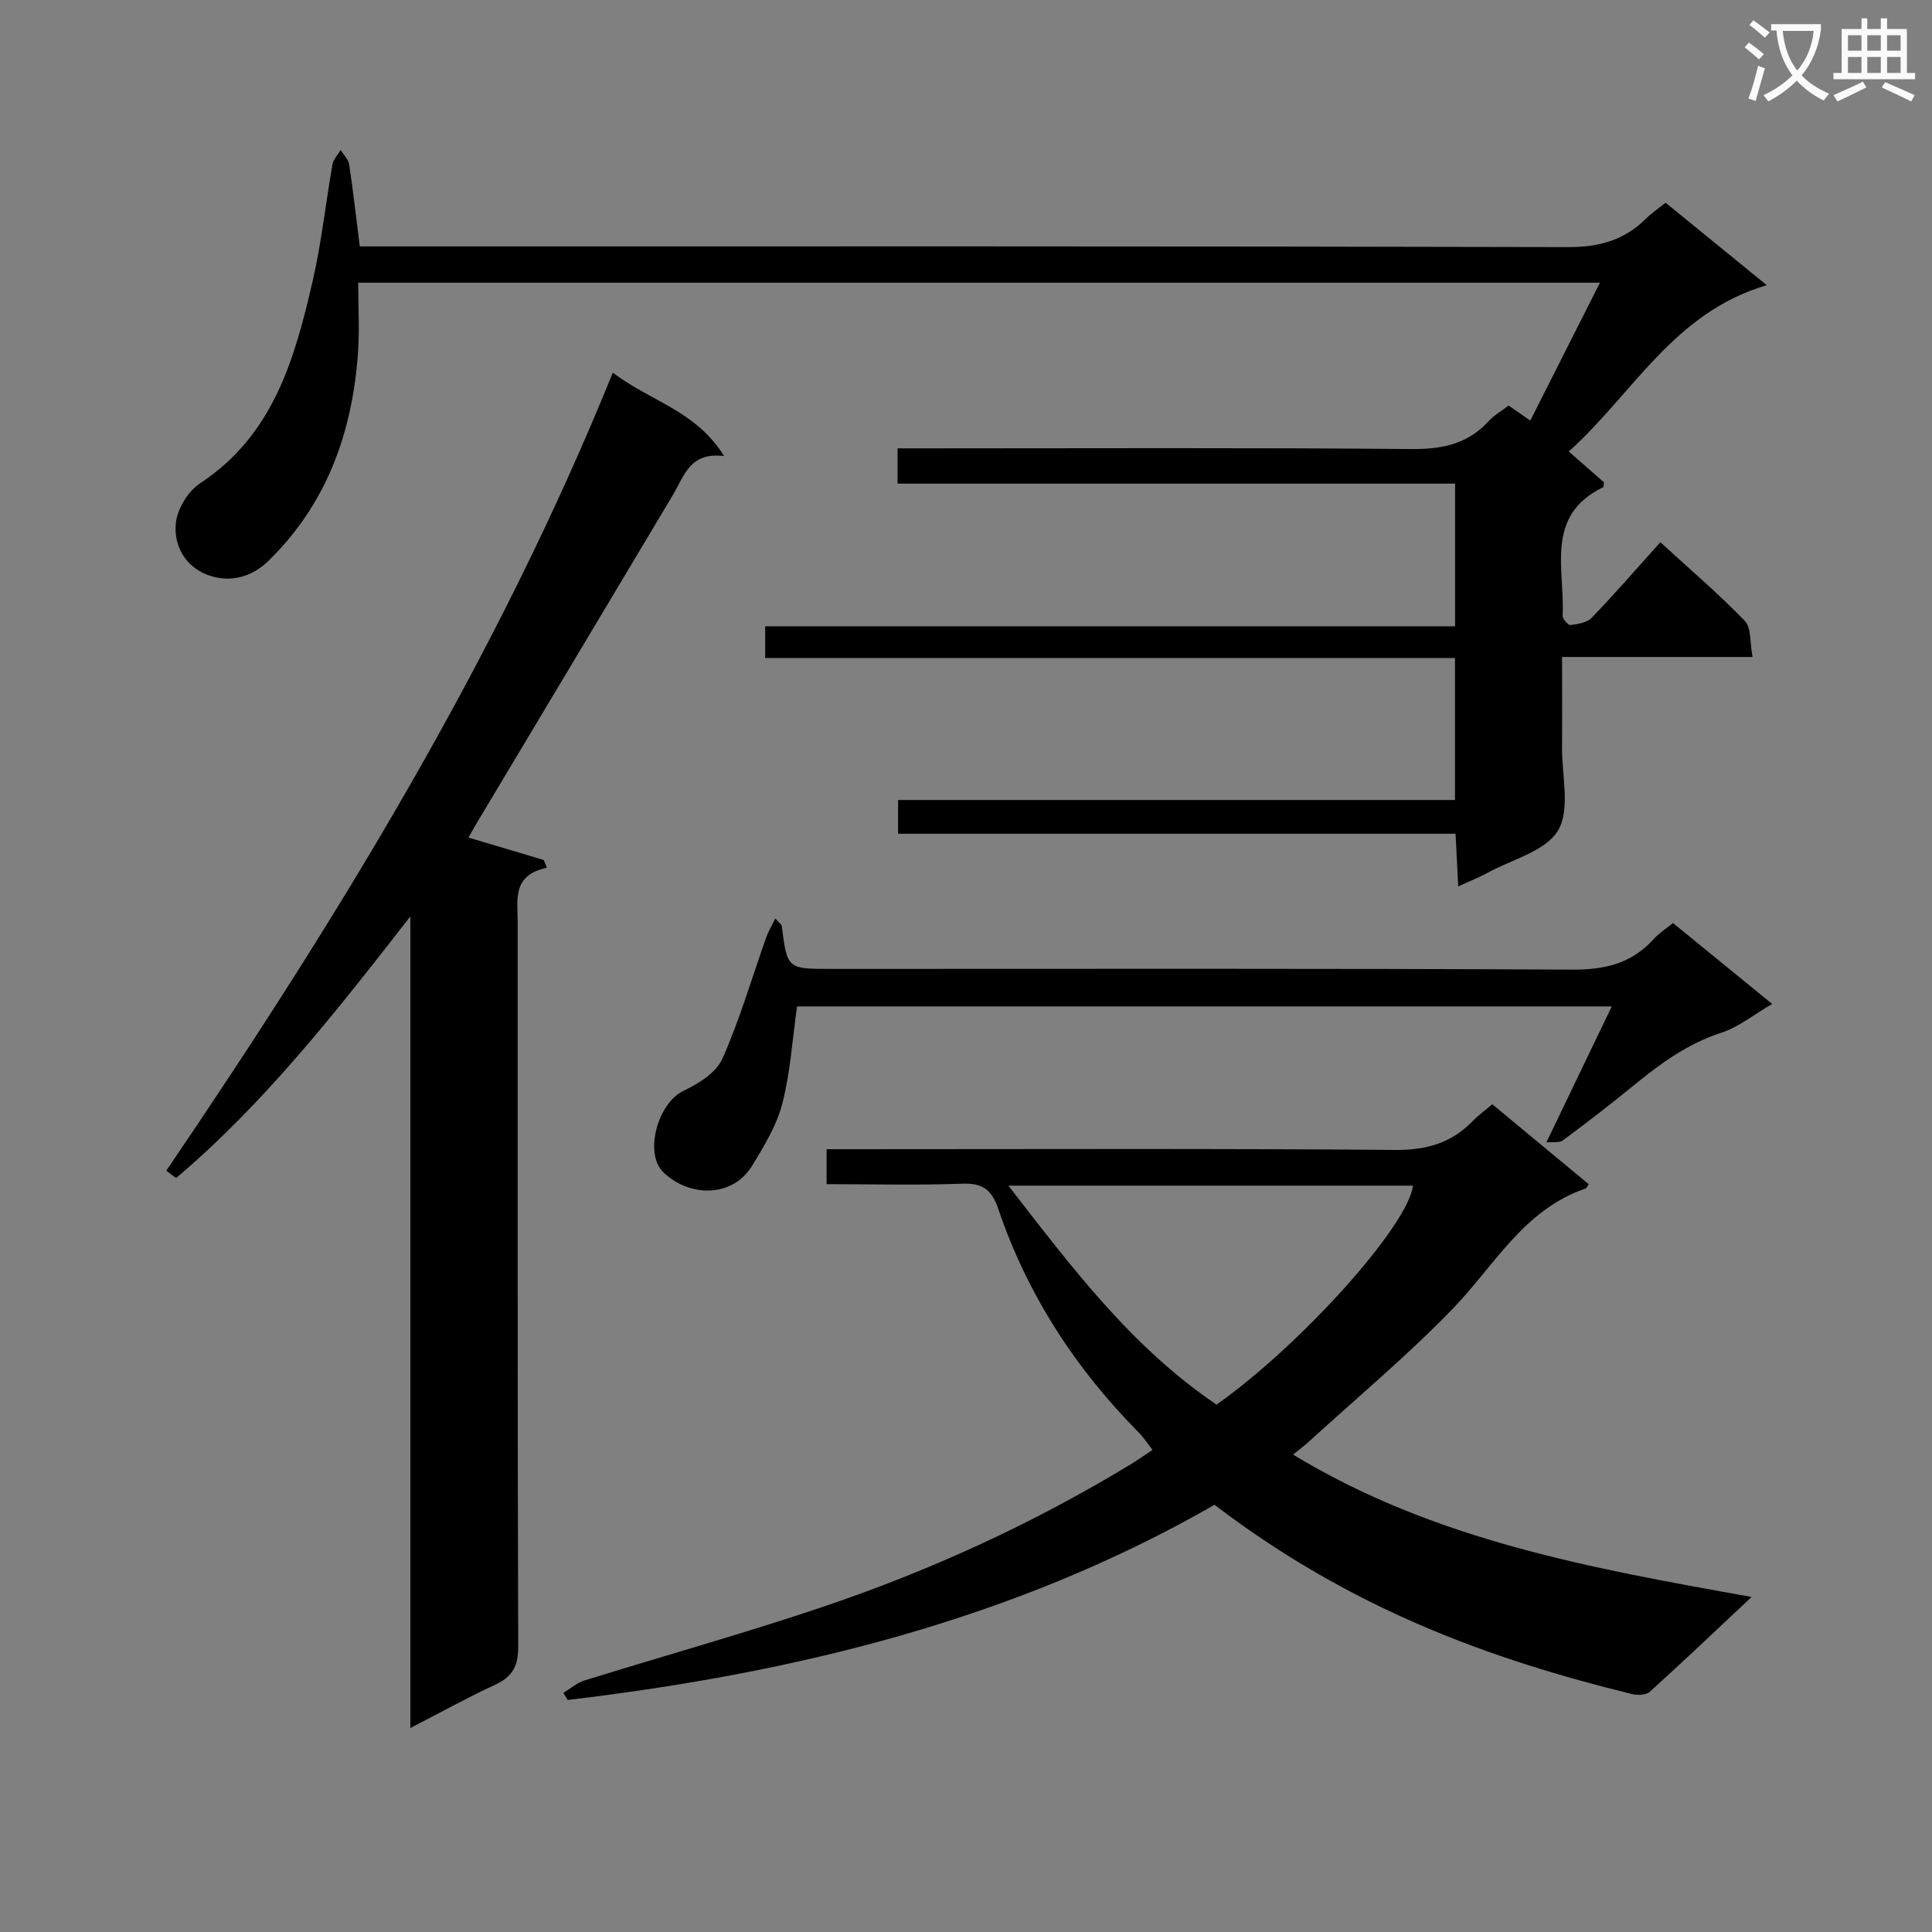 <svg enable-background="new 0 0 400 400" viewBox="0 0 400 400" xmlns="http://www.w3.org/2000/svg"><rect x="0" y="0" width="400" height="400" fill="#808080" stroke="none"/><path d="m362.1 8.8c1.1.8 2.1 1.6 3.1 2.4l-1 1.1c-1.3-1.1-2.3-2-3-2.5zm1.9 4.8c.5.2.9.4 1.4.5-.6 2.3-1.3 4.5-1.9 6.8l-1.5-.5c.8-2.1 1.4-4.3 2-6.8zm-1-9.4c1.3.9 2.4 1.8 3.4 2.5l-1 1.1c-1.4-1.2-2.4-2.1-3.2-2.6zm3.7 2.2v-1.4h10.3v1.2c-.5 3.6-1.8 6.8-4 9.4 1.5 1.6 3.4 2.8 5.7 3.8-.3.4-.7.8-1.1 1.4-2.3-1.1-4.1-2.5-5.6-4.1-1.6 1.6-3.6 3.1-5.9 4.3-.3-.5-.7-.9-1-1.3 2.4-1.1 4.4-2.5 6-4.1-1.9-2.5-3-5.6-3.3-9.3h-1.1zm8.8 0h-6.4c.3 3.3 1.3 6 3 8.2 2-2.3 3.1-5.1 3.4-8.2z" fill="#fafafb"/><path d="m385.3 3.8h1.3v2.2h2.8v-2.2h1.3v2.2h4.1v9.1h1.7v1.3h-16.9v-1.3h1.7v-9.1h4.1v-2.2zm.4 13.1.7 1.2c-1.8.9-3.8 1.9-6 2.9-.2-.4-.5-.8-.8-1.3 2.3-1 4.3-1.9 6.1-2.8zm-3.1-6.4h2.8v-3.2h-2.8zm0 4.6h2.8v-3.3h-2.8zm4-4.6h2.8v-3.2h-2.8zm0 4.6h2.8v-3.3h-2.8zm3.7 1.9c2.1.9 4.1 1.8 6.1 2.7l-.7 1.3c-2.2-1.1-4.2-2-6.1-2.9zm3.2-9.7h-2.8v3.2h2.8zm-2.8 7.8h2.8v-3.3h-2.8z" fill="#fafafb"/><g fill="#010000"><path d="m301.24 136.23c-47.81 0-95.11 0-142.82 0 0-2.12 0-4 0-6.56h142.84c0-10.08 0-19.48 0-29.54-38.49 0-76.85 0-115.43 0 0-2.61 0-4.56 0-7.3h5.83c33.49 0 66.98-.16 100.47.14 6.39.06 11.71-.99 16.09-5.79 1.1-1.21 2.6-2.05 4.13-3.22 1.31.91 2.63 1.83 4.48 3.12 4.75-9.41 9.42-18.65 14.42-28.55-85.99 0-171.02 0-257.09 0 0 4.91.31 9.87-.06 14.79-1.22 16.38-6.49 31.06-18.55 42.83-3.44 3.36-7.7 4.34-11.74 3.16-5.03-1.47-7.97-5.96-7.39-11.11.33-2.92 2.55-6.53 5.02-8.15 15.2-10 19.6-25.83 23.32-41.99 1.82-7.91 2.67-16.03 4.08-24.04.19-1.05 1.11-1.97 1.69-2.95.61.99 1.6 1.92 1.76 2.98.82 5.41 1.43 10.84 2.2 16.97h6.21c81.31 0 162.63-.07 243.94.14 6.45.02 11.63-1.42 16.12-5.87 1.16-1.15 2.53-2.07 4.08-3.32 6.71 5.47 13.26 10.81 20.96 17.08-19.31 5.62-27.72 22.5-41 34.43 2.63 2.3 4.99 4.37 7.27 6.37-.07.47-.02.96-.17 1.03-12.17 5.91-7.88 17.04-8.37 26.61-.03.65 1.16 1.99 1.63 1.92 1.52-.2 3.42-.5 4.39-1.51 4.73-4.91 9.2-10.07 14.21-15.64 5.95 5.45 11.98 10.6 17.47 16.27 1.39 1.44 1.05 4.55 1.62 7.49-13.39 0-26 0-39.44 0 0 6.55.04 12.65-.01 18.75-.04 5.82 1.76 12.78-.81 17.14-2.54 4.31-9.53 6.02-14.6 8.79-1.71.94-3.54 1.65-6.08 2.82-.19-3.75-.35-6.95-.55-10.9-38.41 0-76.76 0-115.42 0 0-2.64 0-4.52 0-6.99h115.3c0-9.98 0-19.38 0-29.4z"/><path d="m171.14 245.17c0-2.57 0-4.53 0-7.24h5.78c37.33 0 74.66-.16 111.99.15 6.47.05 11.62-1.44 16.03-6.01 1.14-1.18 2.49-2.14 4.03-3.44 6.72 5.57 13.34 11.06 19.96 16.55-.34.46-.47.83-.71.91-12.77 4.37-18.84 15.98-27.49 24.92-9.33 9.64-19.69 18.29-29.61 27.35-.94.86-1.97 1.63-3.39 2.8 29.1 17.68 61.41 23.49 94.92 29.47-7.58 7.11-14.25 13.46-21.08 19.64-.76.69-2.53.75-3.67.47-29.62-7.26-58.34-17.73-86.45-39.19-41.39 23.78-86.85 34.83-133.92 40.41-.3-.49-.59-.98-.89-1.47 1.44-.87 2.78-2.06 4.33-2.55 16.32-5.08 32.8-9.67 48.99-15.12 22.41-7.54 43.87-17.33 64.12-29.64 1.41-.86 2.76-1.81 4.54-2.99-1.02-1.3-1.79-2.52-2.78-3.52-13.19-13.32-23.18-28.69-29.19-46.47-1.34-3.96-3.32-5.29-7.49-5.13-9.15.34-18.31.1-28.02.1zm80.73 45.64c17.63-12.44 39.76-37.2 40.66-45.33-27.57 0-55.14 0-83.75 0 13.15 16.95 25.47 33.41 43.09 45.33z"/><path d="m84.96 357.77c0-56.23 0-111.42 0-168.04-15.5 19.92-30.25 38.72-48.51 54.18-.67-.51-1.35-1.02-2.02-1.53 35.48-52.23 68.41-105.89 92.45-165.23 7.75 5.93 17.25 7.88 23.03 17.28-7.09-.91-8.25 4.12-10.57 8.01-13.53 22.7-27.12 45.36-40.68 68.04-.58.97-1.12 1.97-1.67 2.93 5.34 1.59 10.46 3.11 15.58 4.64.22.53.44 1.07.66 1.6-7.28 1.54-6.05 6.71-6.05 11.37.01 49.98-.05 99.96.11 149.93.01 4.14-1.31 6.29-4.94 7.94-5.56 2.55-10.91 5.55-17.39 8.88z"/><path d="m346.38 191.11c6.68 5.45 13.23 10.79 20.53 16.75-3.83 2.22-6.97 4.8-10.57 5.97-7 2.27-12.64 6.43-18.18 10.96-4.76 3.89-9.63 7.65-14.57 11.3-.79.58-2.21.3-3.42.42 4.65-9.68 8.95-18.63 13.53-28.14-56.82 0-112.94 0-168.68 0-.97 6.83-1.38 13.63-3.05 20.12-1.17 4.53-3.77 8.8-6.25 12.86-4.12 6.76-13.2 6.49-18.44 1.29-3.96-3.93-1.07-14.28 4.22-16.79 3.1-1.47 6.78-3.77 8.06-6.65 3.61-8.11 6.09-16.71 9.07-25.1.44-1.23 1.13-2.37 1.89-3.93.93 1.03 1.29 1.25 1.33 1.51 1.14 8.92 1.13 8.92 10.24 8.92 51.13 0 102.27-.12 153.4.15 6.8.04 12.34-1.27 16.9-6.34 1.09-1.23 2.53-2.12 3.99-3.3z"/></g></svg>
